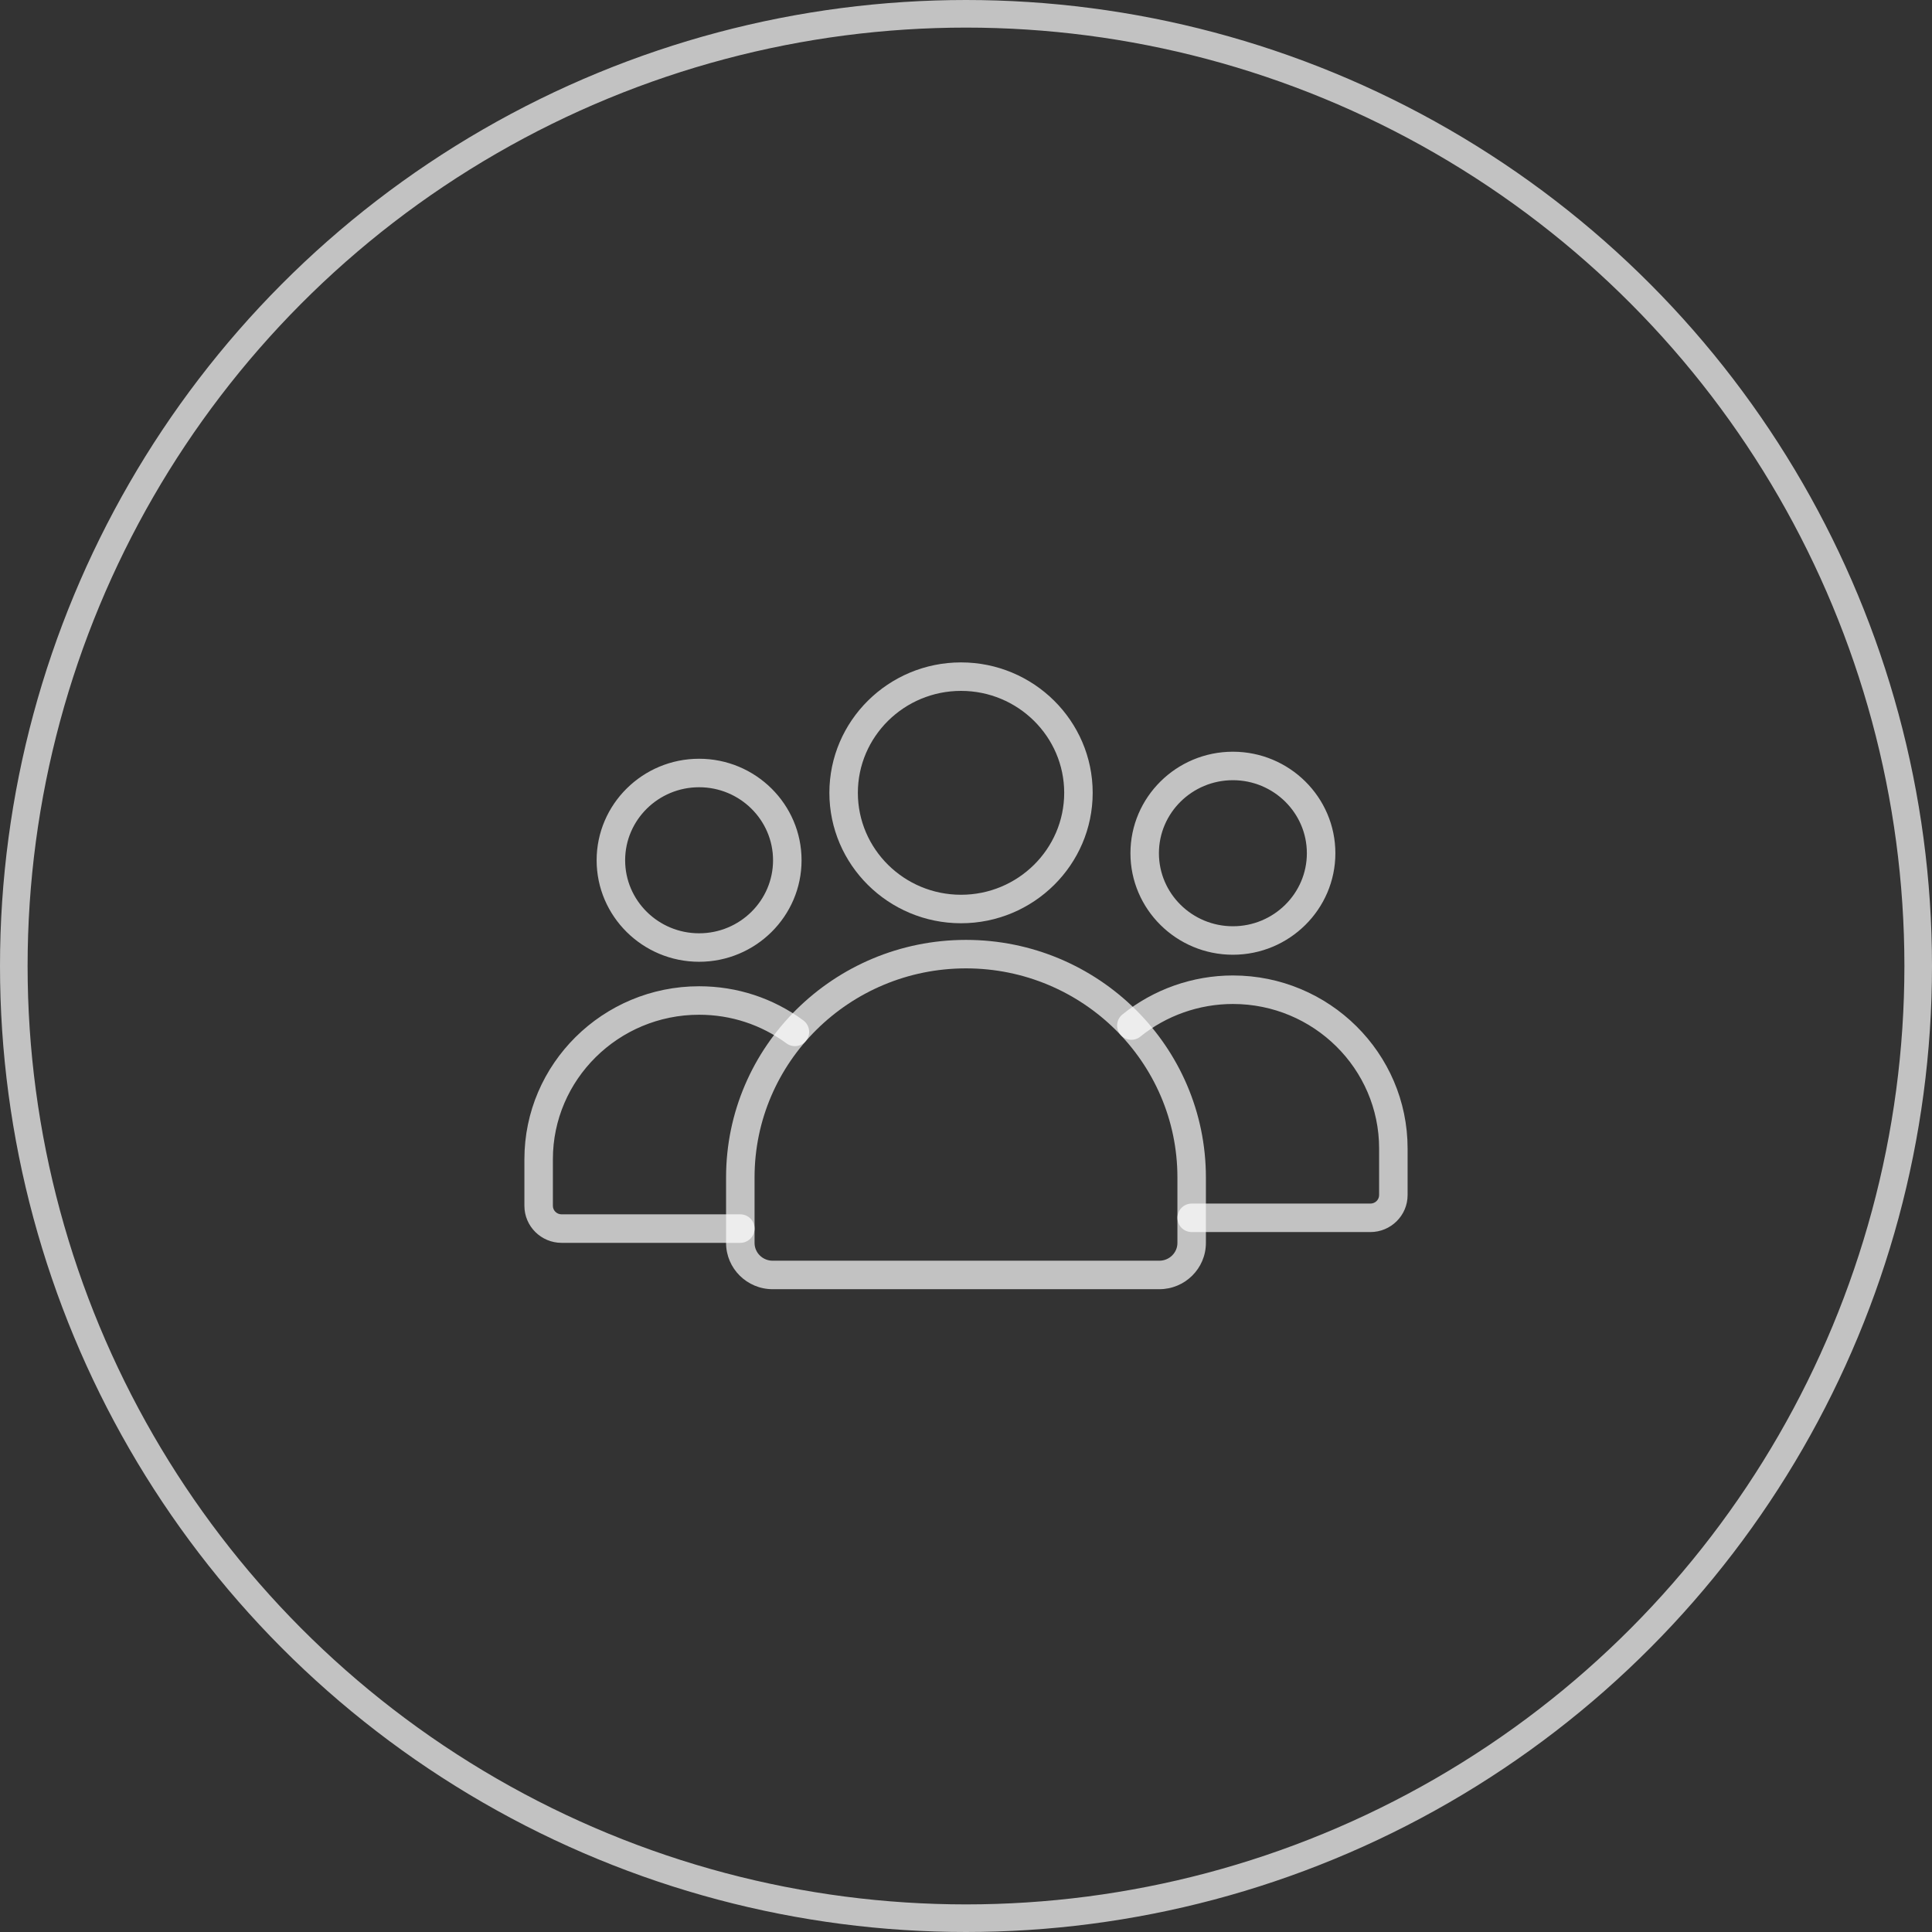 <svg width="70" height="70" viewBox="0 0 70 70" fill="none" xmlns="http://www.w3.org/2000/svg">
<rect x="0" y="0" width="70" height="70" fill="#333333" stroke="none"/>
<circle cx="35" cy="35" r="34.5" stroke="white" stroke-opacity="0.7"/>
<path d="M25.33 34.847C23.283 34.847 21.617 33.197 21.617 31.169C21.617 29.141 23.283 27.491 25.33 27.491C27.377 27.491 29.042 29.141 29.042 31.169C29.042 33.197 27.377 34.847 25.33 34.847ZM25.33 28.523C23.852 28.523 22.65 29.71 22.65 31.169C22.65 32.628 23.852 33.815 25.33 33.815C26.808 33.815 28.009 32.628 28.009 31.169C28.009 29.71 26.808 28.523 25.33 28.523ZM26.823 45.031H20.349C19.605 45.031 19 44.429 19 43.69V42.002C19 38.546 21.84 35.734 25.33 35.734C26.703 35.734 28.009 36.162 29.108 36.972C29.218 37.054 29.291 37.175 29.311 37.311C29.332 37.446 29.298 37.584 29.216 37.694C29.135 37.804 29.013 37.878 28.878 37.898C28.743 37.918 28.605 37.884 28.495 37.803C27.575 37.125 26.481 36.766 25.33 36.766C22.409 36.766 20.032 39.115 20.032 42.002V43.69C20.032 43.86 20.174 43.998 20.349 43.998H26.824C27.108 43.998 27.34 44.229 27.34 44.514C27.34 44.799 27.108 45.031 26.823 45.031V45.031ZM49.651 44.64H43.177C42.892 44.64 42.66 44.409 42.66 44.124C42.66 43.839 42.892 43.608 43.177 43.608H49.651C49.826 43.608 49.968 43.47 49.968 43.3V41.611C49.968 38.724 47.592 36.376 44.67 36.376C43.45 36.376 42.259 36.796 41.316 37.559C41.095 37.738 40.77 37.704 40.591 37.482C40.411 37.261 40.445 36.936 40.667 36.756C41.793 35.845 43.215 35.343 44.67 35.343C48.16 35.343 51 38.155 51 41.611V43.3C51 44.039 50.395 44.64 49.651 44.64ZM44.67 34.592C42.623 34.592 40.958 32.942 40.958 30.914C40.958 28.886 42.623 27.236 44.67 27.236C46.717 27.236 48.383 28.886 48.383 30.914C48.383 32.942 46.717 34.592 44.67 34.592ZM44.67 28.268C43.193 28.268 41.99 29.455 41.99 30.914C41.99 32.373 43.193 33.56 44.67 33.56C46.148 33.56 47.35 32.373 47.35 30.914C47.35 29.455 46.148 28.268 44.67 28.268Z" fill="white" fill-opacity="0.7"/>
<path d="M42.004 46.71H27.994C27.064 46.71 26.307 45.958 26.307 45.034V42.66C26.307 37.914 30.206 34.054 34.999 34.054C39.793 34.054 43.692 37.914 43.692 42.66V45.034C43.692 45.958 42.935 46.71 42.004 46.71ZM34.999 35.086C30.775 35.086 27.339 38.484 27.339 42.66V45.035C27.339 45.389 27.633 45.678 27.994 45.678H42.004C42.366 45.678 42.66 45.389 42.66 45.035V42.66C42.66 38.484 39.224 35.086 34.999 35.086ZM34.82 33.451C32.19 33.451 30.05 31.331 30.05 28.725C30.05 26.119 32.19 24 34.82 24C37.451 24 39.59 26.12 39.59 28.725C39.59 31.331 37.45 33.451 34.82 33.451H34.82ZM34.82 25.032C32.759 25.032 31.082 26.689 31.082 28.725C31.082 30.762 32.759 32.419 34.82 32.419C36.881 32.419 38.558 30.762 38.558 28.725C38.558 26.689 36.881 25.032 34.82 25.032H34.82Z" fill="white" fill-opacity="0.7"/>
</svg>
